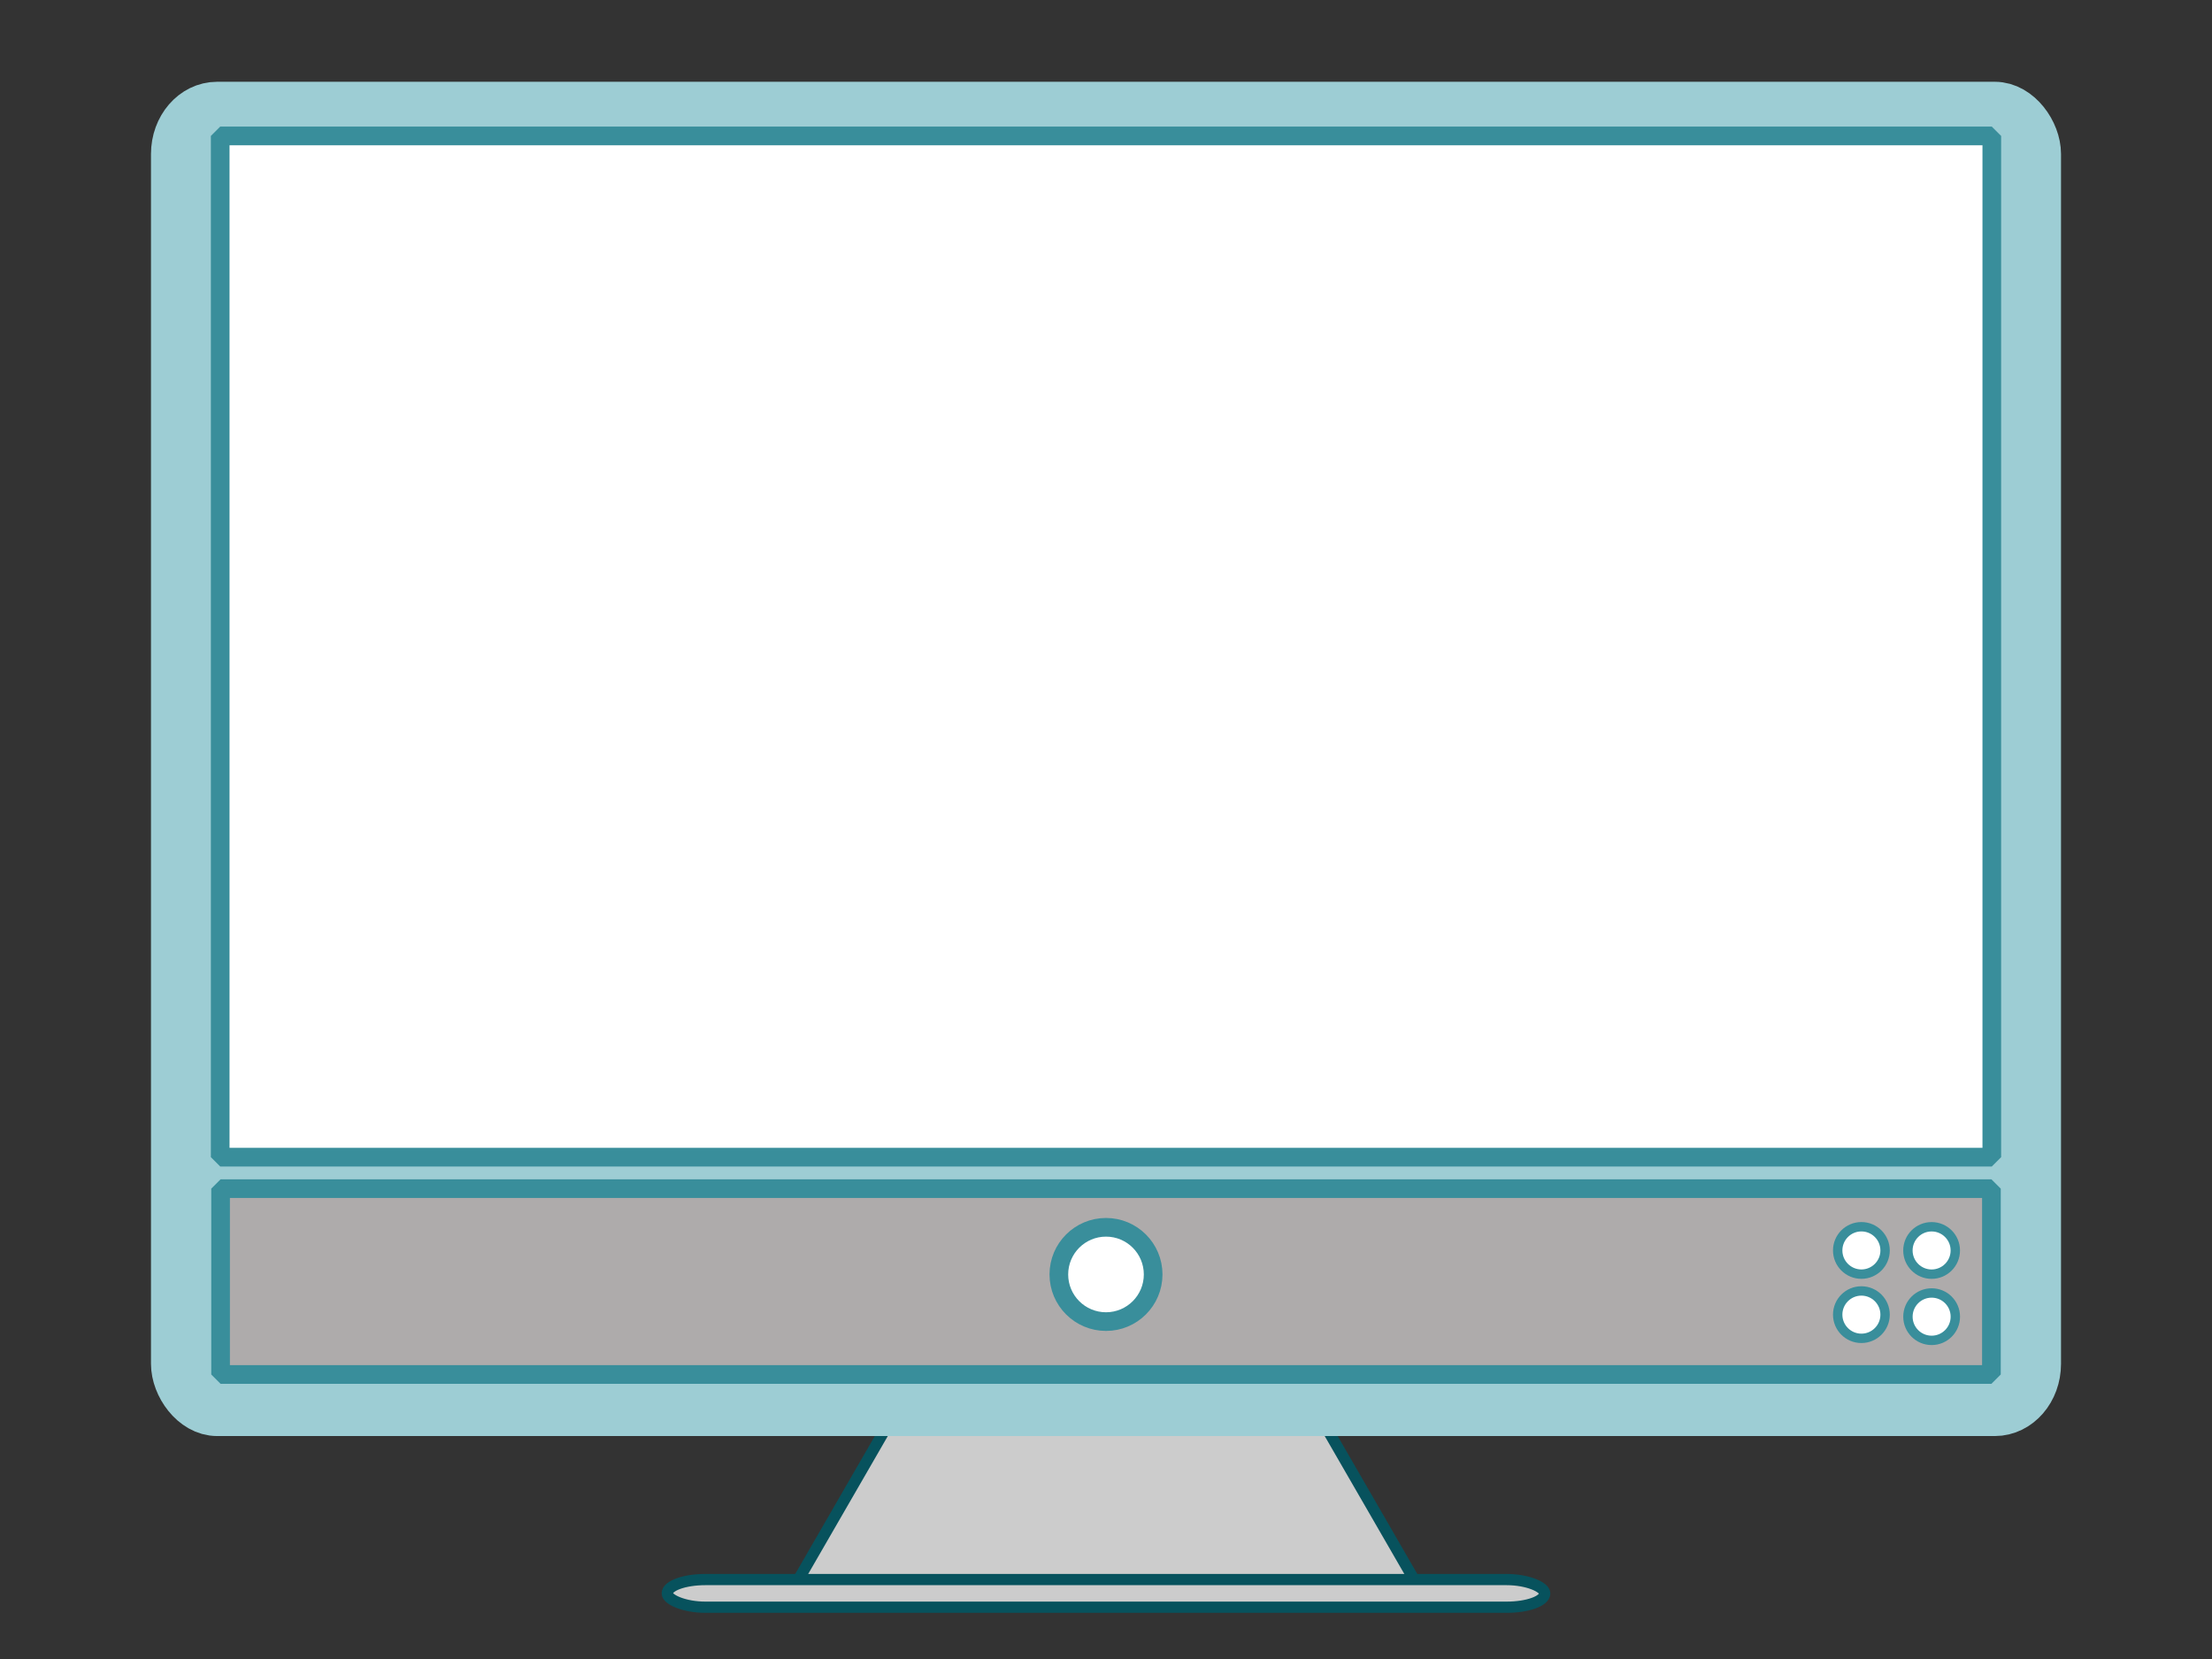 <?xml version="1.0" encoding="UTF-8" standalone="no"?>
<!-- Created with Inkscape (http://www.inkscape.org/) -->

<svg
   xmlns:dc="http://purl.org/dc/elements/1.1/"
   xmlns:cc="http://creativecommons.org/ns#"
   xmlns:rdf="http://www.w3.org/1999/02/22-rdf-syntax-ns#"
   xmlns:svg="http://www.w3.org/2000/svg"
   xmlns="http://www.w3.org/2000/svg"
   xmlns:sodipodi="http://sodipodi.sourceforge.net/DTD/sodipodi-0.dtd"
   xmlns:inkscape="http://www.inkscape.org/namespaces/inkscape"
   width="25.4cm"
   height="19.05cm"
   viewBox="0 0 900 675"
   id="svg2"
   version="1.1"
   inkscape:version="0.91 r13725"
   sodipodi:docname="comp_screen.svg"
   inkscape:export-filename="/Users/johngodlee/Desktop/inspired_ed_slide/comp_screen.png"
   inkscape:export-xdpi="89.731201"
   inkscape:export-ydpi="89.731201">
  <rect x="0" y="0" width="900" height="675" fill="#333333" stroke="none"/>
  <defs
     id="defs4">
    <marker
       inkscape:stockid="Arrow1Lend"
       orient="auto"
       refY="0.0"
       refX="0.0"
       id="marker5053"
       style="overflow:visible;"
       inkscape:isstock="true">
      <path
         id="path5055"
         d="M 0.0,0.0 L 5.0,-5.0 L -12.5,0.0 L 5.0,5.0 L 0.0,0.0 z "
         style="fill-rule:evenodd;stroke:#000000;stroke-width:1pt;stroke-opacity:1;fill:#000000;fill-opacity:1"
         transform="scale(0.8) rotate(180) translate(12.5,0)" />
    </marker>
    <marker
       inkscape:stockid="Arrow1Lend"
       orient="auto"
       refY="0.0"
       refX="0.0"
       id="Arrow1Lend"
       style="overflow:visible;"
       inkscape:isstock="true">
      <path
         id="path4740"
         d="M 0.0,0.0 L 5.0,-5.0 L -12.5,0.0 L 5.0,5.0 L 0.0,0.0 z "
         style="fill-rule:evenodd;stroke:#000000;stroke-width:1pt;stroke-opacity:1;fill:#000000;fill-opacity:1"
         transform="scale(0.8) rotate(180) translate(12.5,0)" />
    </marker>
    <marker
       inkscape:stockid="Arrow1Lstart"
       orient="auto"
       refY="0.0"
       refX="0.0"
       id="Arrow1Lstart"
       style="overflow:visible"
       inkscape:isstock="true">
      <path
         id="path4737"
         d="M 0.0,0.0 L 5.0,-5.0 L -12.5,0.0 L 5.0,5.0 L 0.0,0.0 z "
         style="fill-rule:evenodd;stroke:#000000;stroke-width:1pt;stroke-opacity:1;fill:#000000;fill-opacity:1"
         transform="scale(0.8) translate(12.5,0)" />
    </marker>
  </defs>
  <sodipodi:namedview
     id="base"
     pagecolor="#ffffff"
     bordercolor="#666666"
     borderopacity="1.0"
     inkscape:pageopacity="0.0"
     inkscape:pageshadow="2"
     inkscape:zoom="0.49497475"
     inkscape:cx="380.79533"
     inkscape:cy="219.19633"
     inkscape:document-units="px"
     inkscape:current-layer="layer2"
     showgrid="false"
     units="cm"
     showguides="false"
     inkscape:window-width="1280"
     inkscape:window-height="755"
     inkscape:window-x="0"
     inkscape:window-y="1"
     inkscape:window-maximized="1" />
  <g
     inkscape:groupmode="layer"
     id="layer2"
     inkscape:label="stand">
    <g
       id="g4239"
       transform="matrix(4.571,0,0,4.571,1545.075,-3383.559)"
       style="stroke:#07525d;stroke-opacity:1">
      <path
         inkscape:connector-curvature="0"
         id="path4241"
         d="m -239.623,881.18 27.679,0 -9.081,-15.729 -19.49,0.015"
         style="fill:#cccccc;fill-opacity:1;fill-rule:evenodd;stroke:#07525d;stroke-width:1;stroke-linecap:butt;stroke-linejoin:miter;stroke-miterlimit:4;stroke-dasharray:none;stroke-opacity:1" />
      <path
         style="fill:#cccccc;fill-opacity:1;fill-rule:evenodd;stroke:#07525d;stroke-width:1;stroke-linecap:butt;stroke-linejoin:miter;stroke-miterlimit:4;stroke-dasharray:none;stroke-opacity:1"
         d="m -239.472,881.18 -27.679,0 9.081,-15.729 19.49,0.015"
         id="path4243"
         inkscape:connector-curvature="0" />
    </g>
  </g>
  <g
     inkscape:label="Layer 1"
     inkscape:groupmode="layer"
     id="layer1"
     transform="translate(0,-377.362)">
    <rect
       style="opacity:1;fill:#9dcdd4;fill-opacity:1;fill-rule:nonzero;stroke:#9dcdd4;stroke-width:22.857;stroke-linejoin:round;stroke-miterlimit:4;stroke-dasharray:none;stroke-opacity:1"
       id="rect4223"
       width="754.286"
       height="528.164"
       x="72.857"
       y="422.058"
       ry="17.959"
       rx="15.51" />
    <rect
       style="opacity:1;fill:#aeabab;fill-opacity:1;fill-rule:nonzero;stroke:#398e9b;stroke-width:7.593;stroke-linecap:butt;stroke-linejoin:bevel;stroke-miterlimit:4;stroke-dasharray:none;stroke-opacity:1"
       id="rect4225"
       width="720.505"
       height="75.607"
       x="89.747"
       y="860.99"
       rx="0"
       ry="0" />
    <rect
       style="opacity:1;fill:#ffffff;fill-opacity:1;fill-rule:nonzero;stroke:#398e9b;stroke-width:7.593;stroke-linecap:butt;stroke-linejoin:bevel;stroke-miterlimit:4;stroke-dasharray:none;stroke-opacity:1"
       id="rect4227"
       width="720.817"
       height="415.51"
       x="89.592"
       y="432.67" />
    <circle
       r="19.184"
       style="opacity:1;fill:#ffffff;fill-opacity:1;fill-rule:nonzero;stroke:#398e9b;stroke-width:7.593;stroke-linecap:butt;stroke-linejoin:bevel;stroke-miterlimit:4;stroke-dasharray:none;stroke-opacity:1"
       id="circle4229"
       cx="450"
       cy="895.898" />
    <circle
       r="9.643"
       cy="912.253"
       cx="757.347"
       id="circle4231"
       style="opacity:1;fill:#ffffff;fill-opacity:1;fill-rule:nonzero;stroke:#398e9b;stroke-width:3.817;stroke-linecap:butt;stroke-linejoin:bevel;stroke-miterlimit:4;stroke-dasharray:none;stroke-opacity:1" />
    <circle
       r="9.643"
       style="opacity:1;fill:#ffffff;fill-opacity:1;fill-rule:nonzero;stroke:#398e9b;stroke-width:3.817;stroke-linecap:butt;stroke-linejoin:bevel;stroke-miterlimit:4;stroke-dasharray:none;stroke-opacity:1"
       id="circle4233"
       cx="785.928"
       cy="913.078" />
    <circle
       r="9.643"
       cy="886.139"
       cx="785.918"
       id="circle4235"
       style="opacity:1;fill:#ffffff;fill-opacity:1;fill-rule:nonzero;stroke:#398e9b;stroke-width:3.817;stroke-linecap:butt;stroke-linejoin:bevel;stroke-miterlimit:4;stroke-dasharray:none;stroke-opacity:1" />
    <circle
       r="9.643"
       style="opacity:1;fill:#ffffff;fill-opacity:1;fill-rule:nonzero;stroke:#398e9b;stroke-width:3.817;stroke-linecap:butt;stroke-linejoin:bevel;stroke-miterlimit:4;stroke-dasharray:none;stroke-opacity:1"
       id="circle4237"
       cx="757.347"
       cy="886.13" />
    <rect
       style="opacity:1;fill:#cccccc;fill-opacity:1;fill-rule:nonzero;stroke:#07525d;stroke-width:4.571;stroke-linecap:butt;stroke-linejoin:bevel;stroke-miterlimit:4;stroke-dasharray:none;stroke-opacity:1"
       id="rect4245"
       width="357.017"
       height="11.256"
       x="271.491"
       y="1020.038"
       rx="15.51"
       ry="11.256" />
  </g>
</svg>
